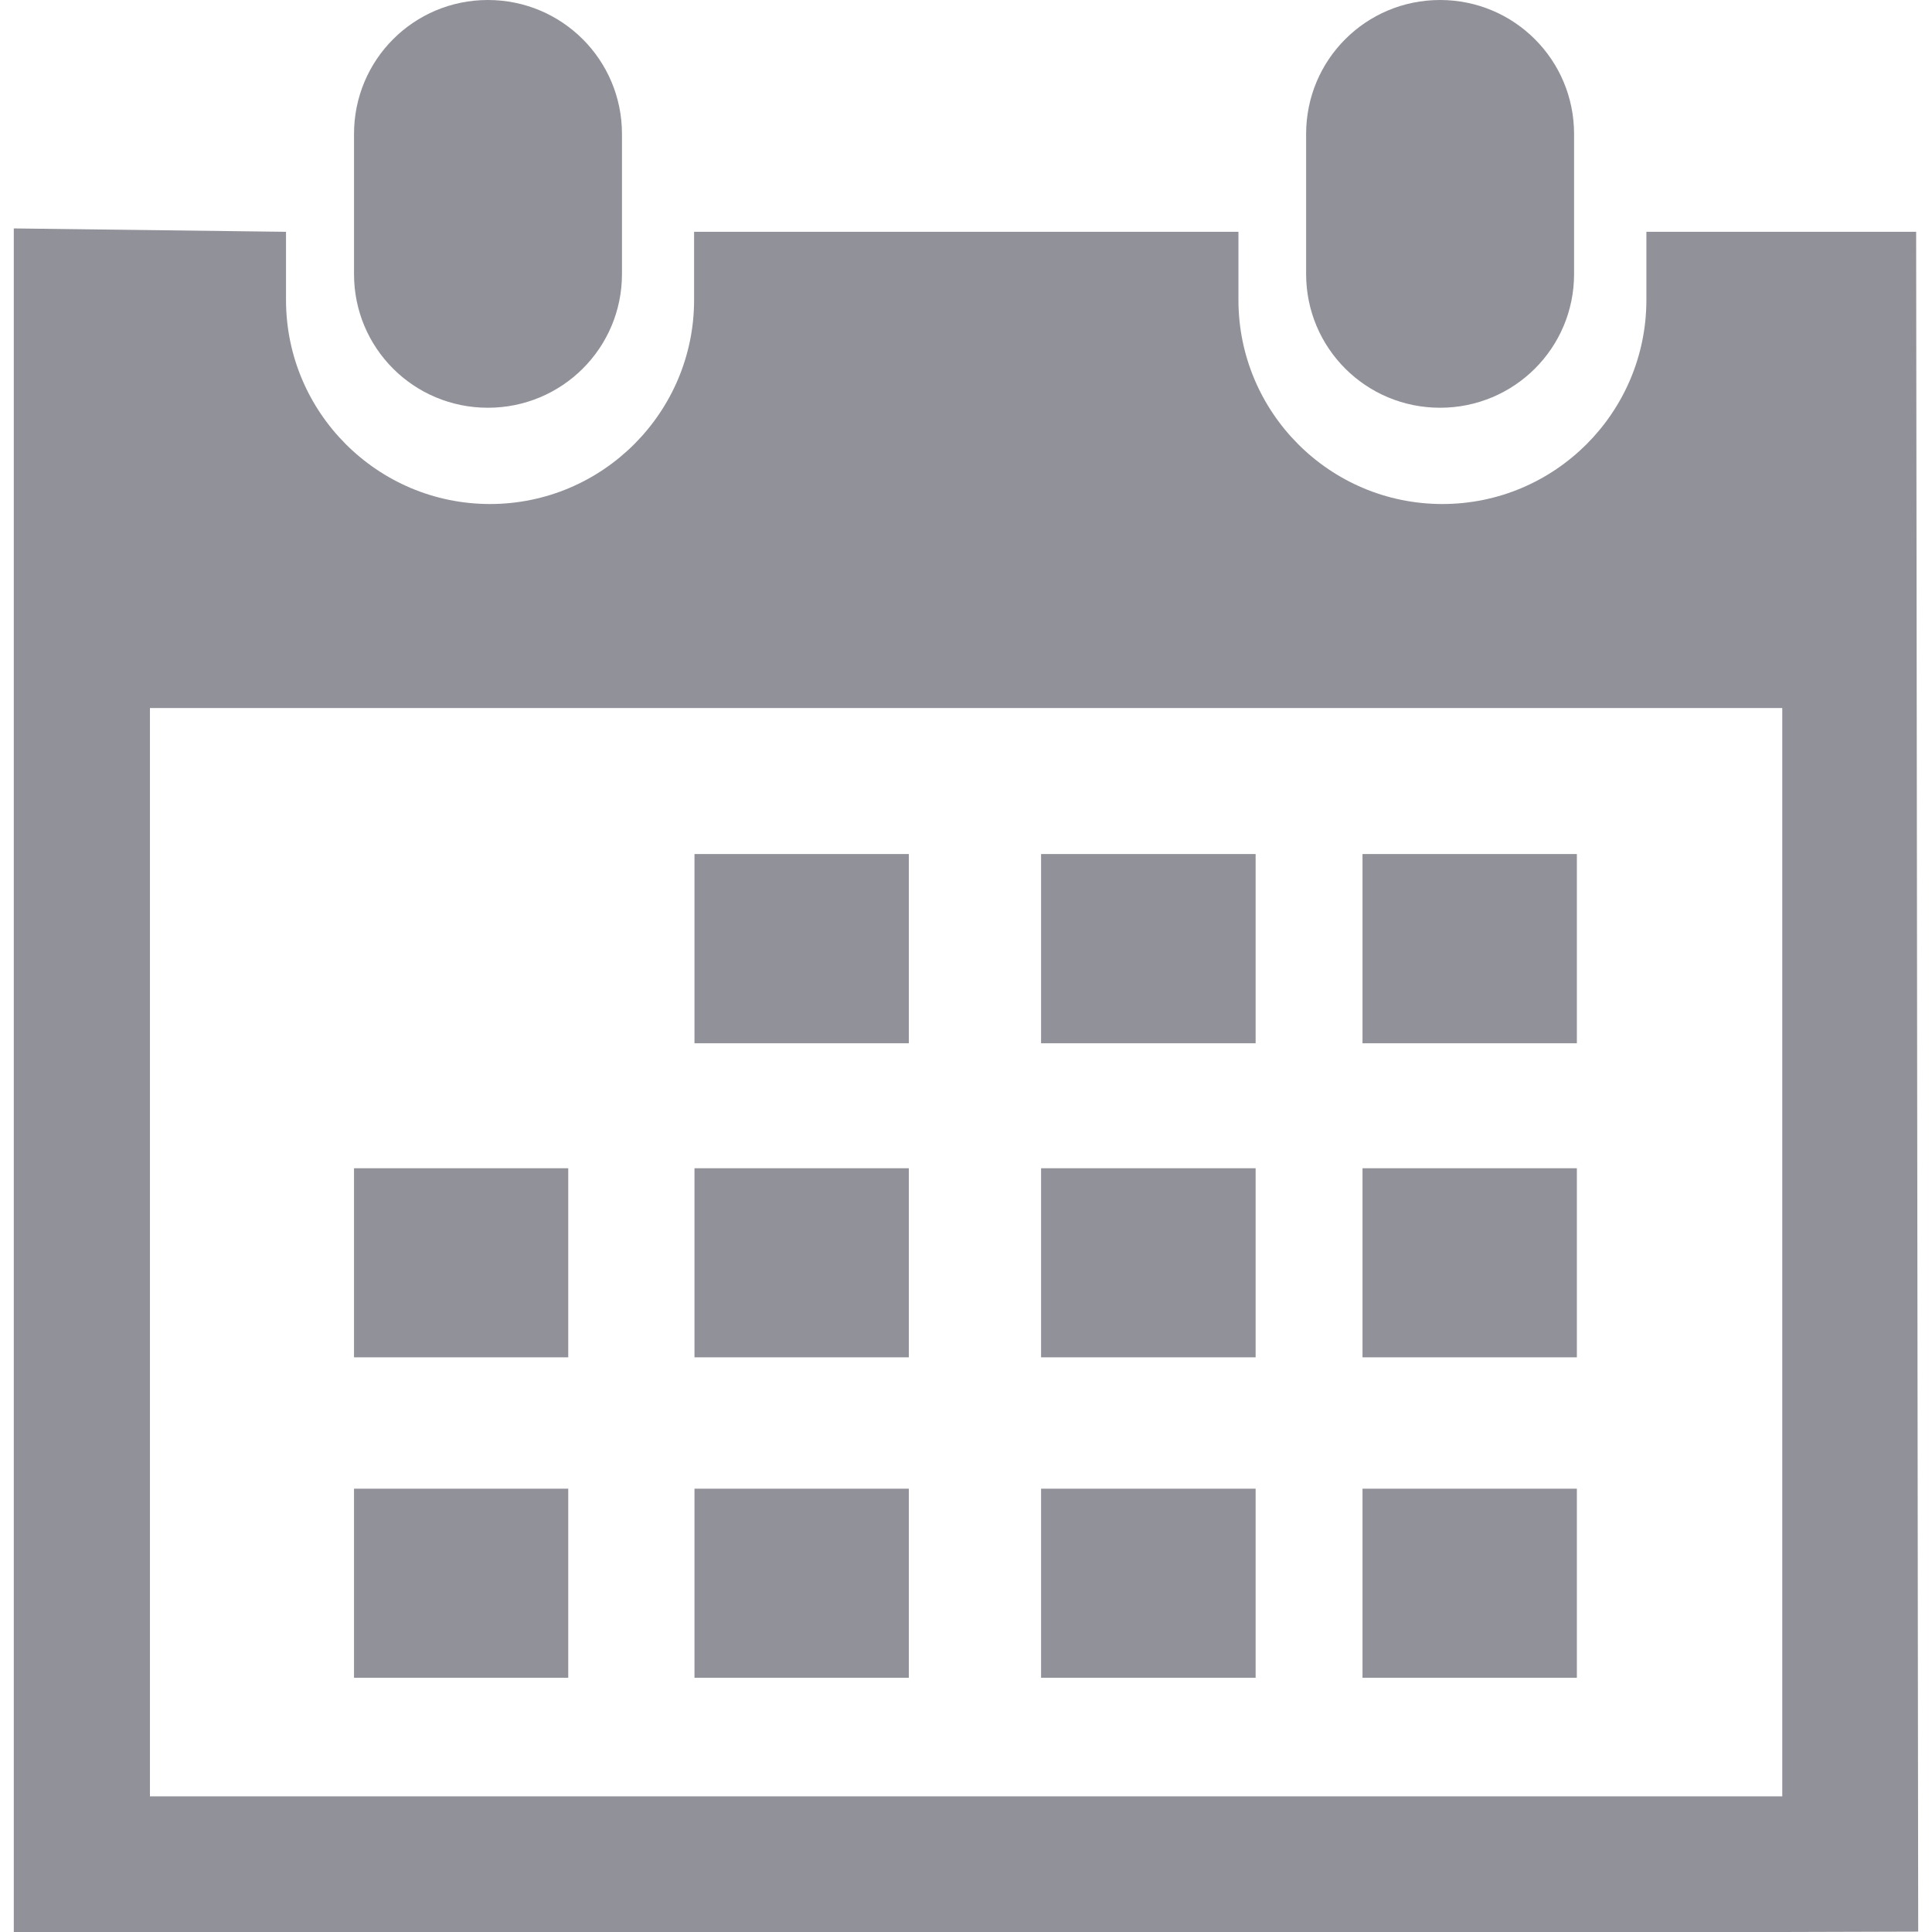 <?xml version="1.0"?>
<svg xmlns="http://www.w3.org/2000/svg" xmlns:xlink="http://www.w3.org/1999/xlink" xmlns:svgjs="http://svgjs.com/svgjs" version="1.1" width="512" height="512" x="0" y="0" viewBox="0 0 29.121 29.121" style="enable-background:new 0 0 512 512" xml:space="preserve" class=""><g>
<g xmlns="http://www.w3.org/2000/svg">
	<path style="" d="M21.706,6.146c1.116,0,2.02-0.898,2.02-2.016V2.02c0-1.119-0.903-2.02-2.02-2.02   s-2.019,0.9-2.019,2.02v2.111C19.688,5.248,20.59,6.146,21.706,6.146z" fill="#919199" data-original="#030104" class=""/>
	<path style="" d="M28.882,3.494h-4.066v1.027c0,1.695-1.377,3.076-3.075,3.076c-1.7,0-3.074-1.381-3.074-3.076V3.494   h-8.205v1.027c0,1.695-1.379,3.076-3.076,3.076s-3.075-1.38-3.075-3.076V3.494L0.208,3.443v25.678H2.26h24.604l2.049-0.006   L28.882,3.494z M26.862,27.076H2.26V10.672h24.604v16.404H26.862z" fill="#919199" data-original="#030104" class=""/>
	<path style="" d="M7.354,6.146c1.116,0,2.021-0.898,2.021-2.016V2.02C9.375,0.9,8.47,0,7.354,0S5.336,0.9,5.336,2.02   v2.111C5.336,5.248,6.237,6.146,7.354,6.146z" fill="#919199" data-original="#030104" class=""/>
	<rect x="10.468" y="12.873" style="" width="3.231" height="2.852" fill="#919199" data-original="#030104" class=""/>
	<rect x="15.692" y="12.873" style="" width="3.234" height="2.852" fill="#919199" data-original="#030104" class=""/>
	<rect x="20.537" y="12.873" style="" width="3.231" height="2.852" fill="#919199" data-original="#030104" class=""/>
	<rect x="10.468" y="17.609" style="" width="3.231" height="2.85" fill="#919199" data-original="#030104" class=""/>
	<rect x="15.692" y="17.609" style="" width="3.234" height="2.85" fill="#919199" data-original="#030104" class=""/>
	<rect x="20.537" y="17.609" style="" width="3.231" height="2.85" fill="#919199" data-original="#030104" class=""/>
	<rect x="10.468" y="22.439" style="" width="3.231" height="2.85" fill="#919199" data-original="#030104" class=""/>
	<rect x="5.336" y="17.609" style="" width="3.229" height="2.85" fill="#919199" data-original="#030104" class=""/>
	<rect x="5.336" y="22.439" style="" width="3.229" height="2.85" fill="#919199" data-original="#030104" class=""/>
	<rect x="15.692" y="22.439" style="" width="3.234" height="2.85" fill="#919199" data-original="#030104" class=""/>
	<rect x="20.537" y="22.439" style="" width="3.231" height="2.85" fill="#919199" data-original="#030104" class=""/>
</g>
<g xmlns="http://www.w3.org/2000/svg">
</g>
<g xmlns="http://www.w3.org/2000/svg">
</g>
<g xmlns="http://www.w3.org/2000/svg">
</g>
<g xmlns="http://www.w3.org/2000/svg">
</g>
<g xmlns="http://www.w3.org/2000/svg">
</g>
<g xmlns="http://www.w3.org/2000/svg">
</g>
<g xmlns="http://www.w3.org/2000/svg">
</g>
<g xmlns="http://www.w3.org/2000/svg">
</g>
<g xmlns="http://www.w3.org/2000/svg">
</g>
<g xmlns="http://www.w3.org/2000/svg">
</g>
<g xmlns="http://www.w3.org/2000/svg">
</g>
<g xmlns="http://www.w3.org/2000/svg">
</g>
<g xmlns="http://www.w3.org/2000/svg">
</g>
<g xmlns="http://www.w3.org/2000/svg">
</g>
<g xmlns="http://www.w3.org/2000/svg">
</g>
</g></svg>
